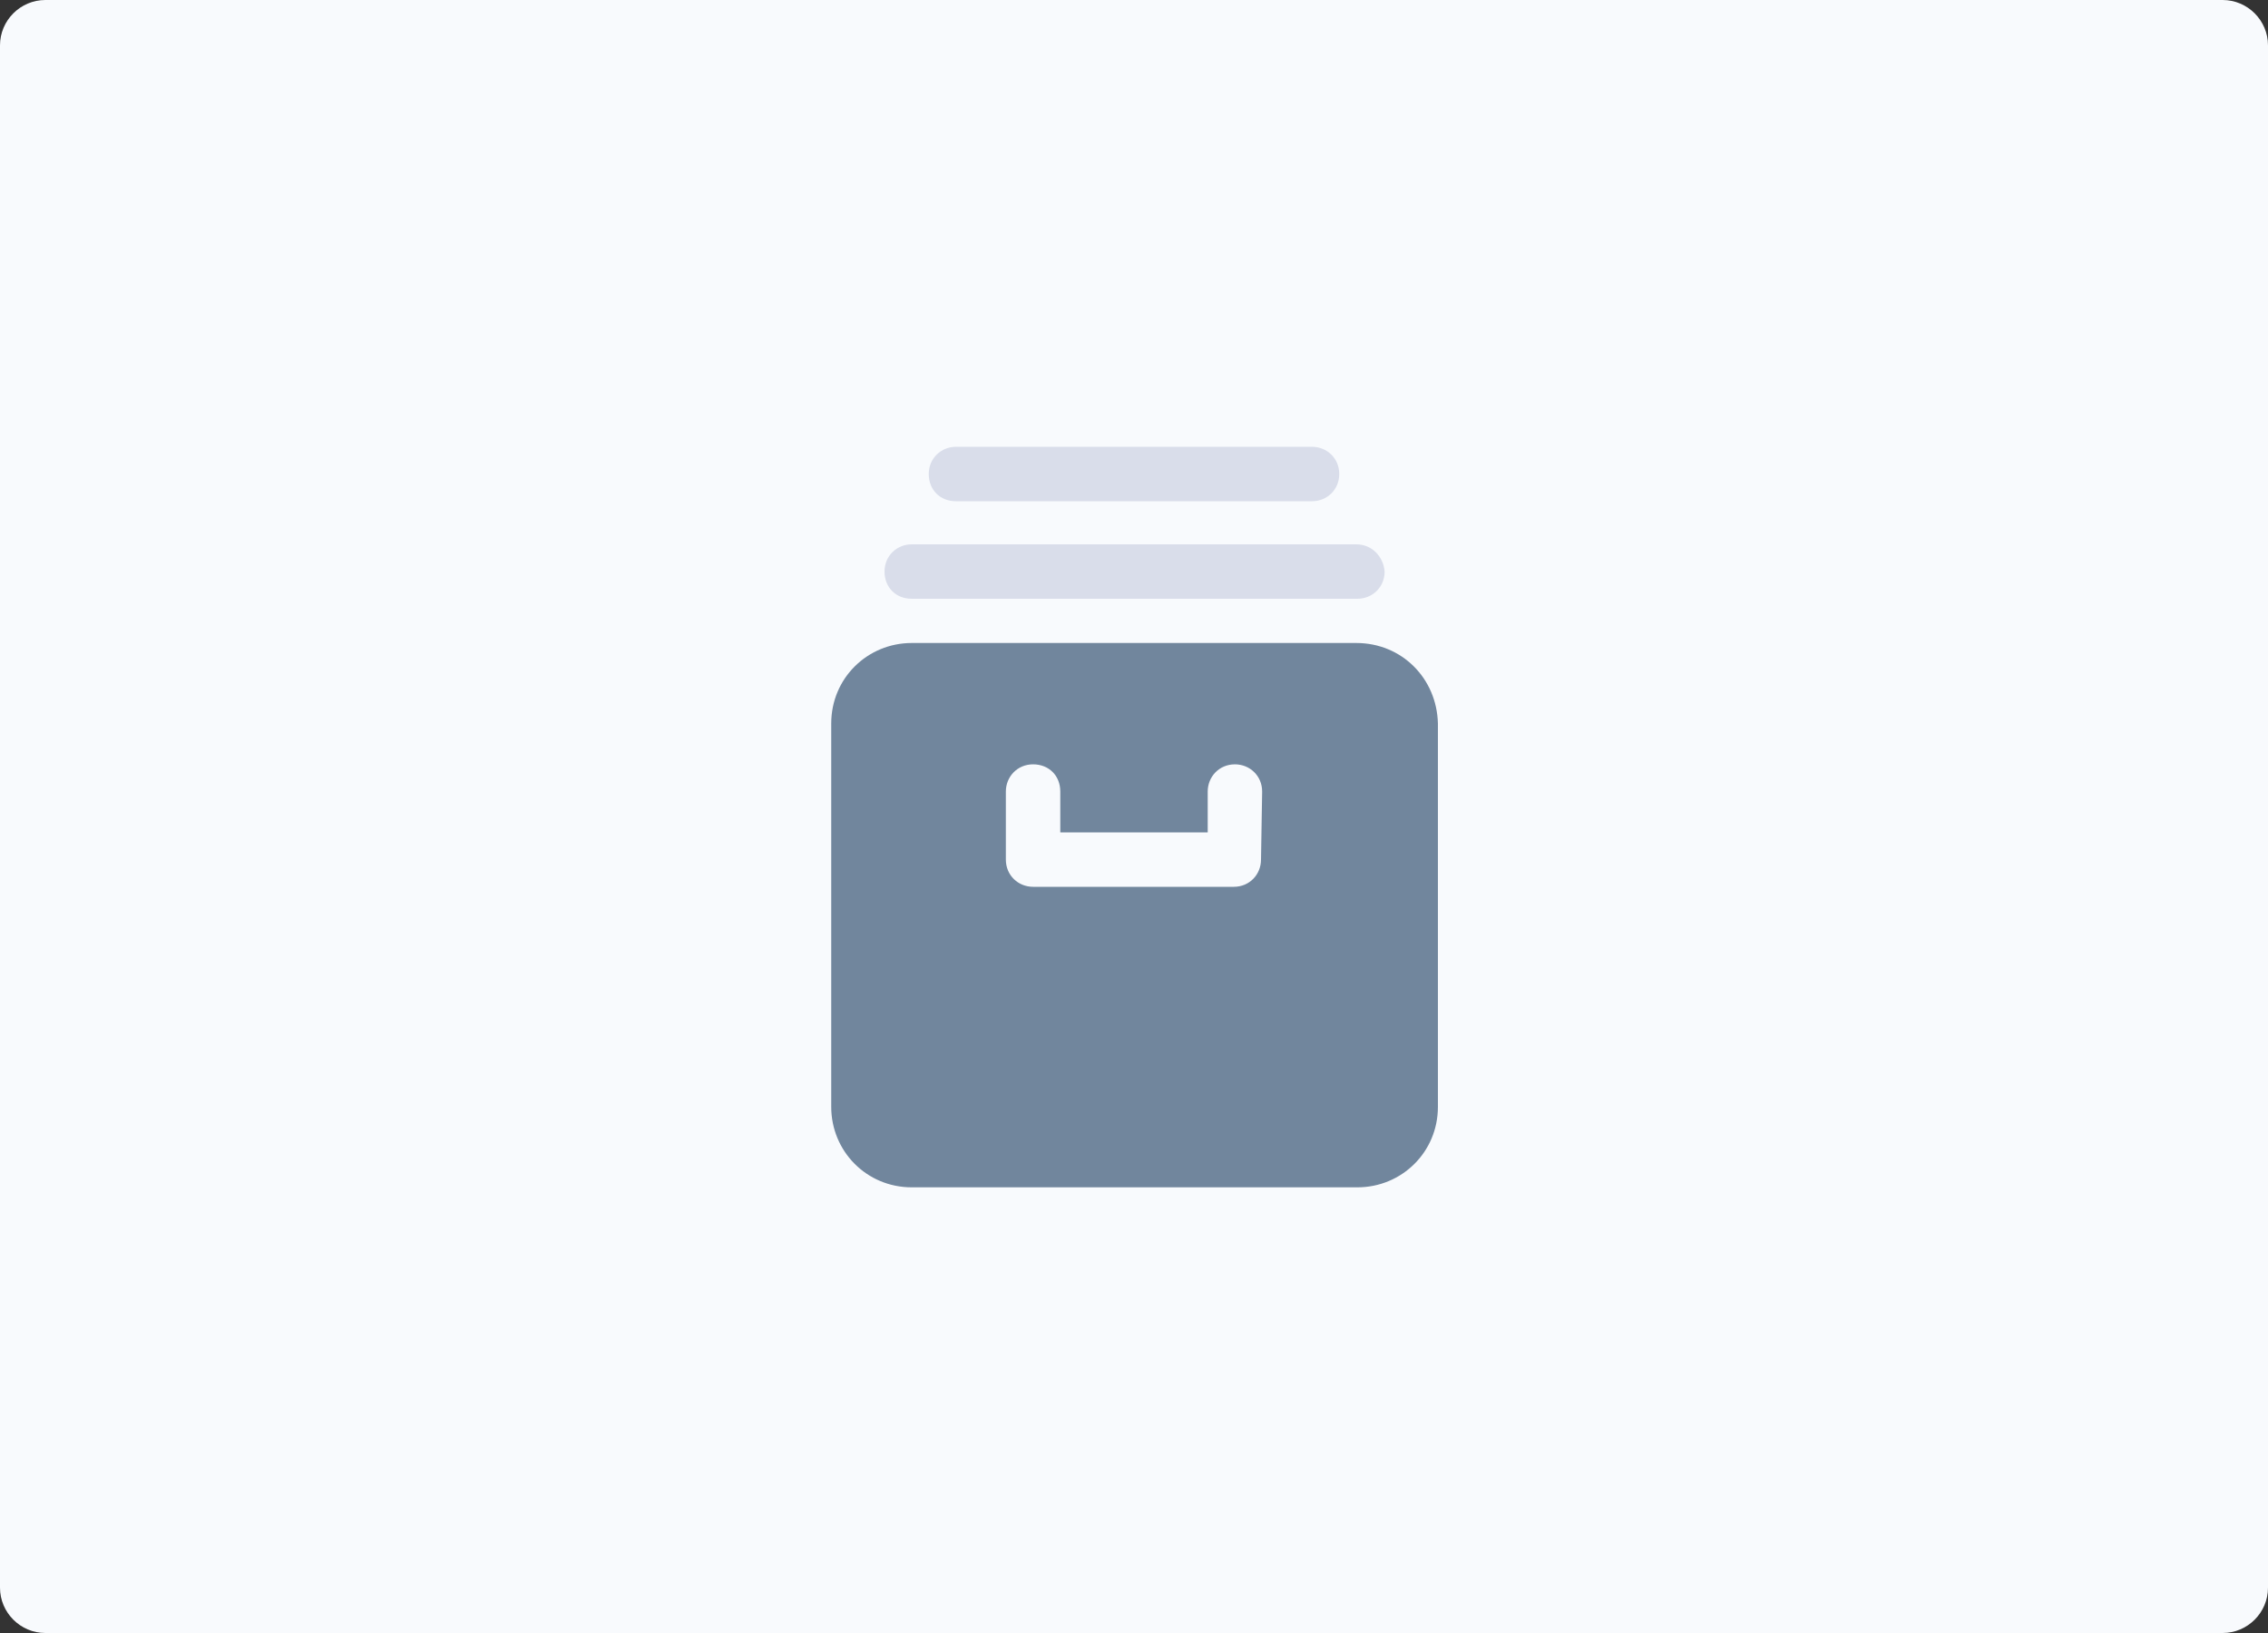 <?xml version="1.0" encoding="utf-8"?>
<!-- Generator: Adobe Illustrator 26.0.0, SVG Export Plug-In . SVG Version: 6.00 Build 0)  -->
<svg version="1.1" id="Layer_1" xmlns="http://www.w3.org/2000/svg" xmlns:xlink="http://www.w3.org/1999/xlink" x="0px" y="0px"
	 viewBox="0 0 200 144" style="enable-background:new 0 0 200 144;" xml:space="preserve">
<rect x="0" y="0" width="200" height="144" fill="#333333" stroke="none"/>
<style type="text/css">
	.st0{fill:#F8FAFD;}
	.st1{fill:#71869D;}
	.st2{fill:#D9DDEA;}
</style>
<path class="st0" d="M196,0H4C1.8,0,0,1.8,0,4v136c0,2.2,1.8,4,4,4h192c2.2,0,4-1.8,4-4V4C200,1.8,198.2,0,196,0z"/>
<g>
	<g>
		<g>
			<path class="st1" d="M119.6,56.7H80.4c-3.9,0-7.1,3.1-7.1,7.1v33.8c0,3.9,3.1,7.1,7.1,7.1h39.3c3.9,0,7.1-3.1,7.1-7.1V63.8
				C126.7,59.8,123.6,56.7,119.6,56.7z M111.2,75.8c0,1.3-1,2.4-2.4,2.4H91.1c-1.3,0-2.4-1-2.4-2.4v-6c0-1.3,1-2.4,2.4-2.4
				s2.4,1,2.4,2.4v3.6h13v-3.6c0-1.3,1-2.4,2.4-2.4c1.3,0,2.4,1,2.4,2.4L111.2,75.8L111.2,75.8z"/>
		</g>
	</g>
	<g>
		<g>
			<path class="st2" d="M119.6,48H80.4c-1.3,0-2.4,1-2.4,2.4s1,2.4,2.4,2.4h39.3c1.3,0,2.4-1,2.4-2.4C122,49.1,121,48,119.6,48z"/>
		</g>
	</g>
	<g>
		<g>
			<path class="st2" d="M115.7,39.4H84.3c-1.3,0-2.4,1-2.4,2.4s1,2.4,2.4,2.4h31.4c1.3,0,2.4-1,2.4-2.4S117,39.4,115.7,39.4z"/>
		</g>
	</g>
</g>
</svg>
